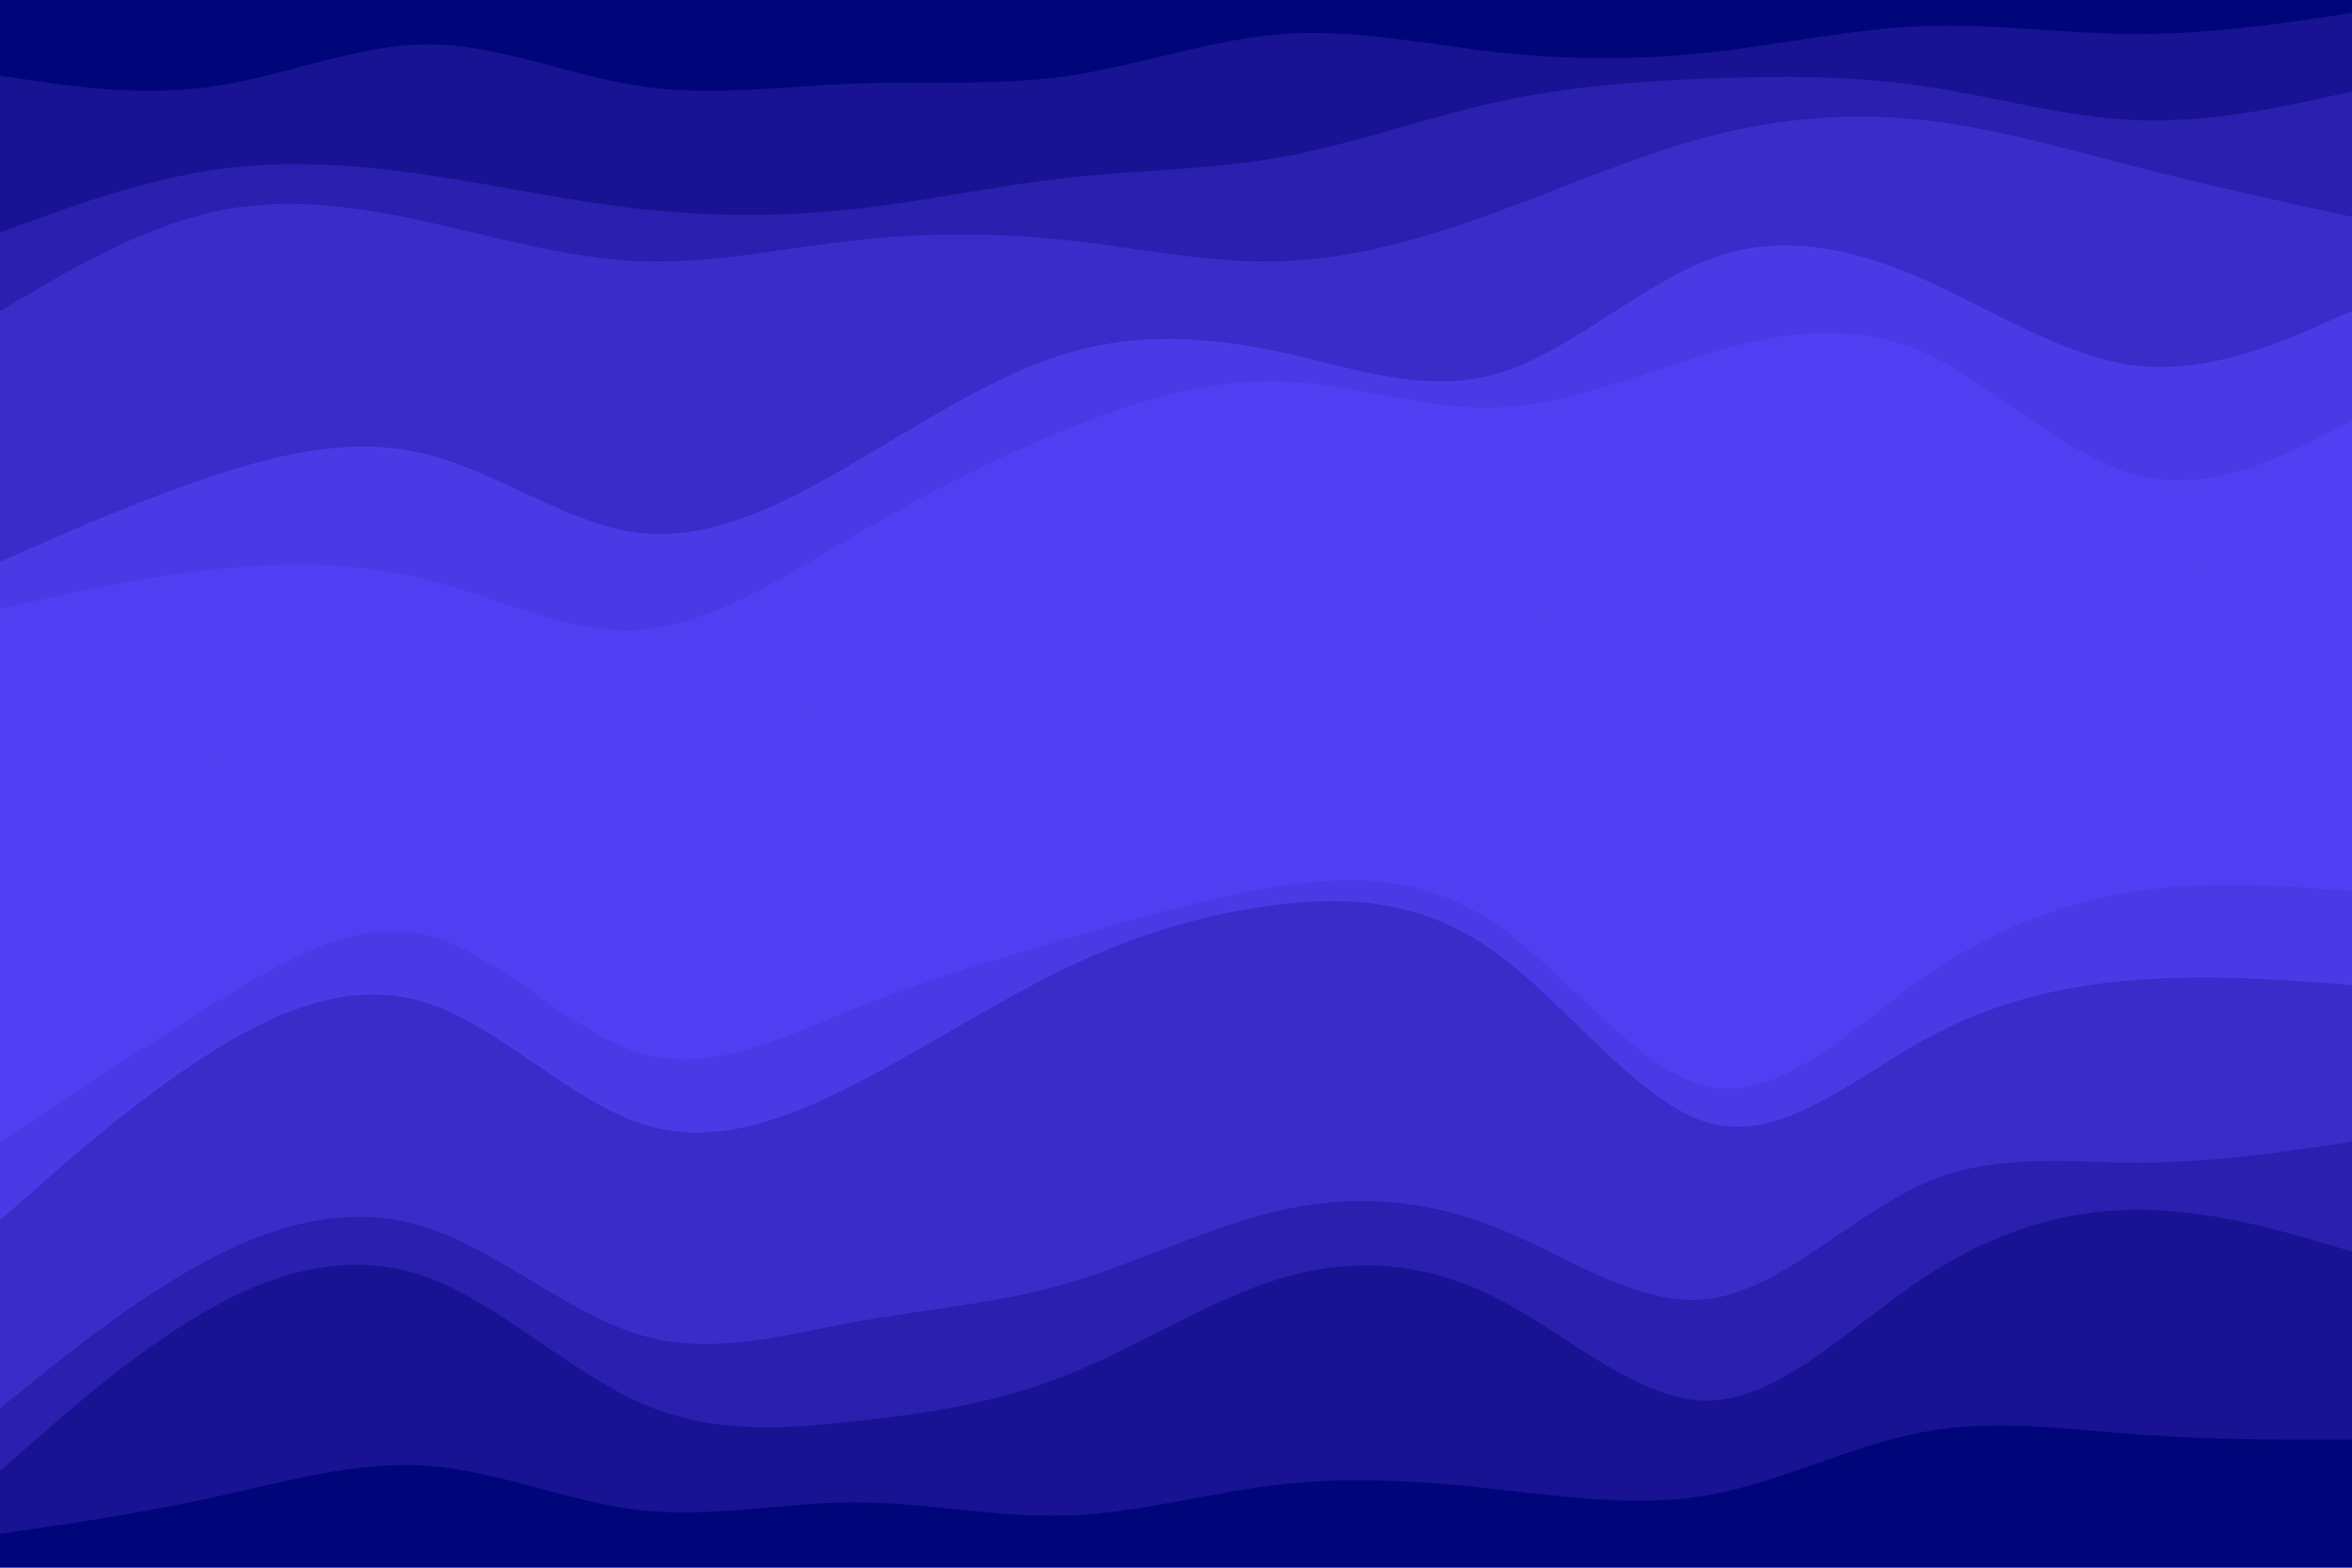<svg id="visual" viewBox="0 0 900 600" width="900" height="600" xmlns="http://www.w3.org/2000/svg" xmlns:xlink="http://www.w3.org/1999/xlink" version="1.1"><path d="M0 31L13.7 33C27.3 35 54.7 39 82 35C109.3 31 136.7 19 163.8 19C191 19 218 31 245.2 35C272.3 39 299.7 35 327 34C354.3 33 381.7 35 409 31C436.3 27 463.7 17 491 15C518.3 13 545.7 19 573 22C600.3 25 627.7 25 654.8 22C682 19 709 13 736.2 12C763.3 11 790.7 15 818 15C845.3 15 872.7 11 886.3 9L900 7L900 0L886.3 0C872.7 0 845.3 0 818 0C790.7 0 763.3 0 736.2 0C709 0 682 0 654.8 0C627.7 0 600.3 0 573 0C545.7 0 518.3 0 491 0C463.7 0 436.3 0 409 0C381.7 0 354.3 0 327 0C299.7 0 272.3 0 245.2 0C218 0 191 0 163.8 0C136.7 0 109.3 0 82 0C54.7 0 27.3 0 13.7 0L0 0Z" fill="#000679"></path><path d="M0 91L13.7 86C27.3 81 54.7 71 82 67C109.3 63 136.7 65 163.8 69C191 73 218 79 245.2 82C272.3 85 299.7 85 327 82C354.3 79 381.7 73 409 70C436.3 67 463.7 67 491 62C518.3 57 545.7 47 573 41C600.3 35 627.7 33 654.8 32C682 31 709 31 736.2 35C763.3 39 790.7 47 818 48C845.3 49 872.7 43 886.3 40L900 37L900 5L886.3 7C872.7 9 845.3 13 818 13C790.7 13 763.3 9 736.2 10C709 11 682 17 654.8 20C627.7 23 600.3 23 573 20C545.7 17 518.3 11 491 13C463.7 15 436.3 25 409 29C381.7 33 354.3 31 327 32C299.7 33 272.3 37 245.2 33C218 29 191 17 163.8 17C136.7 17 109.3 29 82 33C54.7 37 27.3 33 13.7 31L0 29Z" fill="#181393"></path><path d="M0 121L13.7 113C27.3 105 54.7 89 82 83C109.3 77 136.7 81 163.8 87C191 93 218 101 245.2 102C272.3 103 299.7 97 327 94C354.3 91 381.7 91 409 94C436.3 97 463.7 103 491 102C518.3 101 545.7 93 573 83C600.3 73 627.7 61 654.8 54C682 47 709 45 736.2 48C763.3 51 790.7 59 818 66C845.3 73 872.7 79 886.3 82L900 85L900 35L886.3 38C872.7 41 845.3 47 818 46C790.7 45 763.3 37 736.2 33C709 29 682 29 654.8 30C627.7 31 600.3 33 573 39C545.7 45 518.3 55 491 60C463.7 65 436.3 65 409 68C381.7 71 354.3 77 327 80C299.7 83 272.3 83 245.2 80C218 77 191 71 163.8 67C136.7 63 109.3 61 82 65C54.7 69 27.3 79 13.7 84L0 89Z" fill="#2a1fae"></path><path d="M0 217L13.7 211C27.3 205 54.7 193 82 184C109.3 175 136.7 169 163.8 176C191 183 218 203 245.2 206C272.3 209 299.7 195 327 179C354.3 163 381.7 145 409 137C436.3 129 463.7 131 491 137C518.3 143 545.7 153 573 145C600.3 137 627.7 111 654.8 101C682 91 709 97 736.2 109C763.3 121 790.7 139 818 142C845.3 145 872.7 133 886.3 127L900 121L900 83L886.3 80C872.7 77 845.3 71 818 64C790.7 57 763.3 49 736.2 46C709 43 682 45 654.8 52C627.7 59 600.3 71 573 81C545.7 91 518.3 99 491 100C463.7 101 436.3 95 409 92C381.7 89 354.3 89 327 92C299.7 95 272.3 101 245.2 100C218 99 191 91 163.8 85C136.7 79 109.3 75 82 81C54.7 87 27.3 103 13.7 111L0 119Z" fill="#3a2cc9"></path><path d="M0 235L13.7 232C27.3 229 54.7 223 82 220C109.3 217 136.7 217 163.8 224C191 231 218 245 245.2 243C272.3 241 299.7 223 327 207C354.3 191 381.7 177 409 166C436.3 155 463.7 147 491 148C518.3 149 545.7 159 573 158C600.3 157 627.7 145 654.8 137C682 129 709 125 736.2 137C763.3 149 790.7 177 818 184C845.3 191 872.7 177 886.3 170L900 163L900 119L886.3 125C872.7 131 845.3 143 818 140C790.7 137 763.3 119 736.2 107C709 95 682 89 654.8 99C627.7 109 600.3 135 573 143C545.7 151 518.3 141 491 135C463.7 129 436.3 127 409 135C381.7 143 354.3 161 327 177C299.7 193 272.3 207 245.2 204C218 201 191 181 163.8 174C136.7 167 109.3 173 82 182C54.7 191 27.3 203 13.7 209L0 215Z" fill="#4a3ae6"></path><path d="M0 313L13.7 311C27.3 309 54.7 305 82 294C109.3 283 136.7 265 163.8 268C191 271 218 295 245.2 297C272.3 299 299.7 279 327 259C354.3 239 381.7 219 409 209C436.3 199 463.7 199 491 208C518.3 217 545.7 235 573 238C600.3 241 627.7 229 654.8 216C682 203 709 189 736.2 192C763.3 195 790.7 215 818 219C845.3 223 872.7 211 886.3 205L900 199L900 161L886.3 168C872.7 175 845.3 189 818 182C790.7 175 763.3 147 736.2 135C709 123 682 127 654.8 135C627.7 143 600.3 155 573 156C545.7 157 518.3 147 491 146C463.7 145 436.3 153 409 164C381.7 175 354.3 189 327 205C299.7 221 272.3 239 245.2 241C218 243 191 229 163.8 222C136.7 215 109.3 215 82 218C54.7 221 27.3 227 13.7 230L0 233Z" fill="#503ff2"></path><path d="M0 439L13.7 430C27.3 421 54.7 403 82 386C109.3 369 136.7 353 163.8 360C191 367 218 397 245.2 405C272.3 413 299.7 399 327 388C354.3 377 381.7 369 409 361C436.3 353 463.7 345 491 341C518.3 337 545.7 337 573 356C600.3 375 627.7 413 654.8 418C682 423 709 395 736.2 376C763.3 357 790.7 347 818 343C845.3 339 872.7 341 886.3 342L900 343L900 197L886.3 203C872.7 209 845.3 221 818 217C790.7 213 763.3 193 736.2 190C709 187 682 201 654.8 214C627.7 227 600.3 239 573 236C545.7 233 518.3 215 491 206C463.7 197 436.3 197 409 207C381.7 217 354.3 237 327 257C299.7 277 272.3 297 245.2 295C218 293 191 269 163.8 266C136.7 263 109.3 281 82 292C54.7 303 27.3 307 13.7 309L0 311Z" fill="#503ff2"></path><path d="M0 469L13.7 457C27.3 445 54.7 421 82 404C109.3 387 136.7 377 163.8 386C191 395 218 423 245.2 432C272.3 441 299.7 431 327 417C354.3 403 381.7 385 409 372C436.3 359 463.7 351 491 348C518.3 345 545.7 347 573 367C600.3 387 627.7 425 654.8 432C682 439 709 415 736.2 400C763.3 385 790.7 379 818 377C845.3 375 872.7 377 886.3 378L900 379L900 341L886.3 340C872.7 339 845.3 337 818 341C790.7 345 763.3 355 736.2 374C709 393 682 421 654.8 416C627.7 411 600.3 373 573 354C545.7 335 518.3 335 491 339C463.7 343 436.3 351 409 359C381.7 367 354.3 375 327 386C299.7 397 272.3 411 245.2 403C218 395 191 365 163.8 358C136.7 351 109.3 367 82 384C54.7 401 27.3 419 13.7 428L0 437Z" fill="#4a3ae6"></path><path d="M0 541L13.7 530C27.3 519 54.7 497 82 483C109.3 469 136.7 463 163.8 472C191 481 218 505 245.2 513C272.3 521 299.7 513 327 508C354.3 503 381.7 501 409 493C436.3 485 463.7 471 491 465C518.3 459 545.7 461 573 472C600.3 483 627.7 503 654.8 499C682 495 709 467 736.2 455C763.3 443 790.7 447 818 447C845.3 447 872.7 443 886.3 441L900 439L900 377L886.3 376C872.7 375 845.3 373 818 375C790.7 377 763.3 383 736.2 398C709 413 682 437 654.8 430C627.7 423 600.3 385 573 365C545.7 345 518.3 343 491 346C463.7 349 436.3 357 409 370C381.7 383 354.3 401 327 415C299.7 429 272.3 439 245.2 430C218 421 191 393 163.8 384C136.7 375 109.3 385 82 402C54.7 419 27.3 443 13.7 455L0 467Z" fill="#3a2cc9"></path><path d="M0 565L13.7 553C27.3 541 54.7 517 82 502C109.3 487 136.7 481 163.8 491C191 501 218 527 245.2 539C272.3 551 299.7 549 327 546C354.3 543 381.7 539 409 528C436.3 517 463.7 499 491 491C518.3 483 545.7 485 573 499C600.3 513 627.7 539 654.8 538C682 537 709 509 736.2 491C763.3 473 790.7 465 818 465C845.3 465 872.7 473 886.3 477L900 481L900 437L886.3 439C872.7 441 845.3 445 818 445C790.7 445 763.3 441 736.2 453C709 465 682 493 654.8 497C627.7 501 600.3 481 573 470C545.7 459 518.3 457 491 463C463.7 469 436.3 483 409 491C381.7 499 354.3 501 327 506C299.7 511 272.3 519 245.2 511C218 503 191 479 163.8 470C136.7 461 109.3 467 82 481C54.7 495 27.3 517 13.7 528L0 539Z" fill="#2a1fae"></path><path d="M0 589L13.7 587C27.3 585 54.7 581 82 575C109.3 569 136.7 561 163.8 563C191 565 218 577 245.2 580C272.3 583 299.7 577 327 577C354.3 577 381.7 583 409 582C436.3 581 463.7 573 491 570C518.3 567 545.7 569 573 572C600.3 575 627.7 579 654.8 574C682 569 709 555 736.2 550C763.3 545 790.7 549 818 551C845.3 553 872.7 553 886.3 553L900 553L900 479L886.3 475C872.7 471 845.3 463 818 463C790.7 463 763.3 471 736.2 489C709 507 682 535 654.8 536C627.7 537 600.3 511 573 497C545.7 483 518.3 481 491 489C463.7 497 436.3 515 409 526C381.7 537 354.3 541 327 544C299.7 547 272.3 549 245.2 537C218 525 191 499 163.8 489C136.7 479 109.3 485 82 500C54.7 515 27.3 539 13.7 551L0 563Z" fill="#181393"></path><path d="M0 601L13.7 601C27.3 601 54.7 601 82 601C109.3 601 136.7 601 163.8 601C191 601 218 601 245.2 601C272.3 601 299.7 601 327 601C354.3 601 381.7 601 409 601C436.3 601 463.7 601 491 601C518.3 601 545.7 601 573 601C600.3 601 627.7 601 654.8 601C682 601 709 601 736.2 601C763.3 601 790.7 601 818 601C845.3 601 872.7 601 886.3 601L900 601L900 551L886.3 551C872.7 551 845.3 551 818 549C790.7 547 763.3 543 736.2 548C709 553 682 567 654.8 572C627.7 577 600.3 573 573 570C545.7 567 518.3 565 491 568C463.7 571 436.3 579 409 580C381.7 581 354.3 575 327 575C299.7 575 272.3 581 245.2 578C218 575 191 563 163.8 561C136.7 559 109.3 567 82 573C54.7 579 27.3 583 13.7 585L0 587Z" fill="#000679"></path></svg>